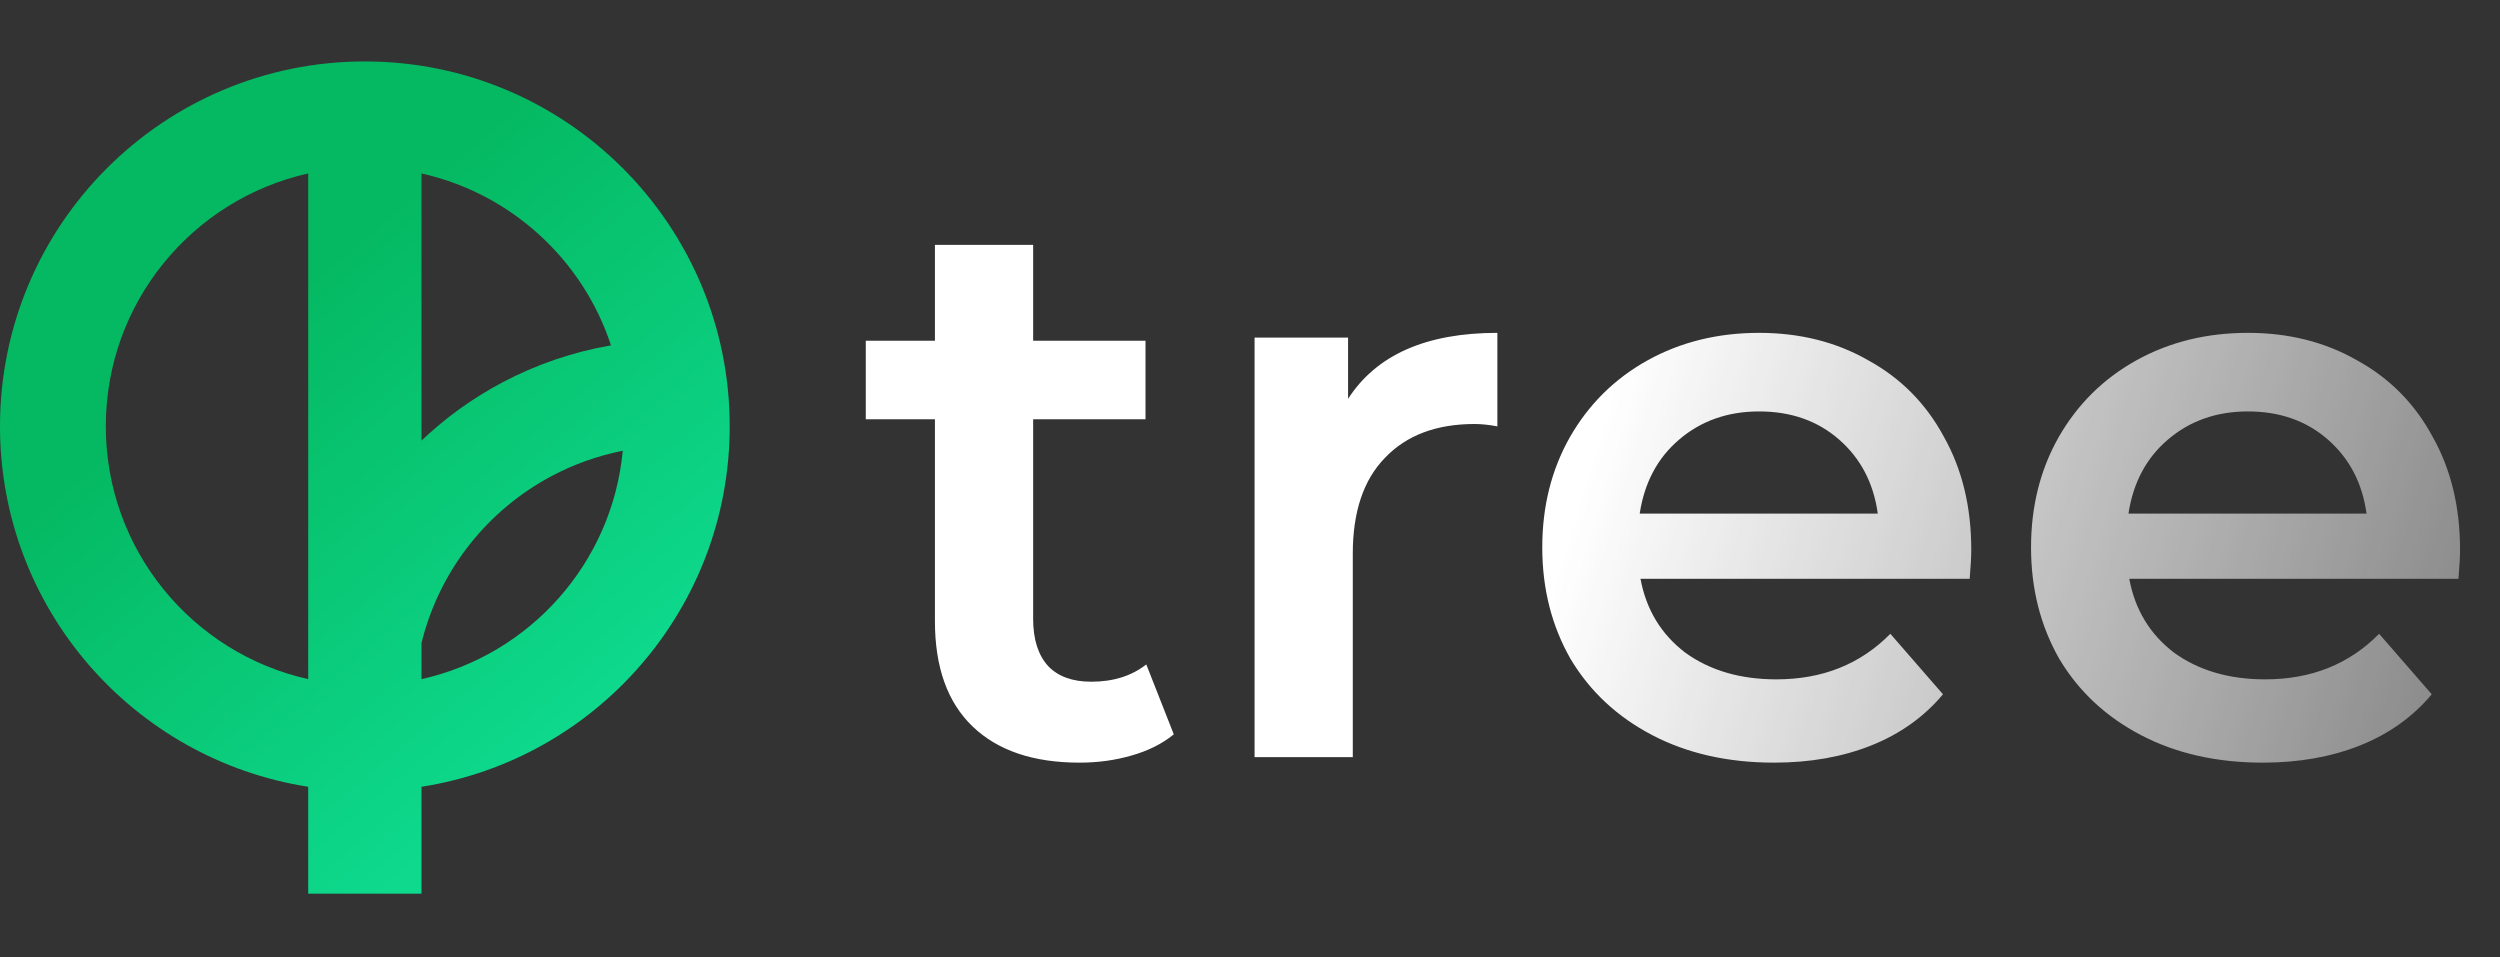 <svg width="175" height="67" viewBox="0 0 175 67" fill="none" xmlns="http://www.w3.org/2000/svg">
<rect x="0" y="0" width="175" height="67" fill="#333333" stroke="none"/>
<path fill-rule="evenodd" clip-rule="evenodd" d="M21.574 55.074C9.352 53.169 0 42.597 0 29.84C0 15.735 11.434 4.301 25.54 4.301C39.645 4.301 51.079 15.735 51.079 29.84C51.079 42.597 41.727 53.169 29.505 55.074V62.557H21.574V55.074ZM29.505 47.539V45.011C29.528 44.917 29.552 44.823 29.577 44.729C30.214 42.307 31.345 40.044 32.901 38.081C34.456 36.118 36.401 34.498 38.613 33.324C40.181 32.492 41.859 31.896 43.593 31.553C42.854 39.435 37.071 45.851 29.505 47.539ZM29.505 30.842V12.142C35.758 13.537 40.793 18.162 42.77 24.174C40.11 24.633 37.534 25.512 35.141 26.782C33.081 27.875 31.186 29.242 29.505 30.842ZM21.574 47.539V12.142C13.467 13.951 7.406 21.188 7.406 29.84C7.406 38.493 13.467 45.73 21.574 47.539Z" fill="url(#paint0_linear)"/>
<path d="M82.165 51.405C81.358 52.065 80.368 52.56 79.195 52.89C78.058 53.22 76.848 53.385 75.565 53.385C72.338 53.385 69.845 52.542 68.085 50.855C66.325 49.168 65.445 46.712 65.445 43.485V29.35H60.605V23.85H65.445V17.14H72.32V23.85H80.185V29.35H72.32V43.32C72.32 44.75 72.668 45.85 73.365 46.62C74.062 47.353 75.07 47.72 76.39 47.72C77.93 47.72 79.213 47.317 80.24 46.51L82.165 51.405ZM94.365 27.92C96.346 24.84 99.829 23.3 104.816 23.3V29.845C104.229 29.735 103.697 29.68 103.221 29.68C100.544 29.68 98.454 30.468 96.951 32.045C95.447 33.585 94.695 35.822 94.695 38.755V53H87.82V23.63H94.365V27.92ZM137.989 38.48C137.989 38.957 137.952 39.635 137.879 40.515H114.834C115.237 42.678 116.282 44.402 117.969 45.685C119.692 46.932 121.819 47.555 124.349 47.555C127.576 47.555 130.234 46.492 132.324 44.365L136.009 48.6C134.689 50.177 133.021 51.368 131.004 52.175C128.987 52.982 126.714 53.385 124.184 53.385C120.957 53.385 118.116 52.743 115.659 51.46C113.202 50.177 111.296 48.398 109.939 46.125C108.619 43.815 107.959 41.212 107.959 38.315C107.959 35.455 108.601 32.888 109.884 30.615C111.204 28.305 113.019 26.508 115.329 25.225C117.639 23.942 120.242 23.3 123.139 23.3C125.999 23.3 128.547 23.942 130.784 25.225C133.057 26.472 134.817 28.25 136.064 30.56C137.347 32.833 137.989 35.473 137.989 38.48ZM123.139 28.8C120.939 28.8 119.069 29.46 117.529 30.78C116.026 32.063 115.109 33.787 114.779 35.95H131.444C131.151 33.823 130.252 32.1 128.749 30.78C127.246 29.46 125.376 28.8 123.139 28.8ZM172.203 38.48C172.203 38.957 172.166 39.635 172.093 40.515H149.048C149.451 42.678 150.496 44.402 152.183 45.685C153.906 46.932 156.033 47.555 158.563 47.555C161.79 47.555 164.448 46.492 166.538 44.365L170.223 48.6C168.903 50.177 167.235 51.368 165.218 52.175C163.201 52.982 160.928 53.385 158.398 53.385C155.171 53.385 152.33 52.743 149.873 51.46C147.416 50.177 145.51 48.398 144.153 46.125C142.833 43.815 142.173 41.212 142.173 38.315C142.173 35.455 142.815 32.888 144.098 30.615C145.418 28.305 147.233 26.508 149.543 25.225C151.853 23.942 154.456 23.3 157.353 23.3C160.213 23.3 162.761 23.942 164.998 25.225C167.271 26.472 169.031 28.25 170.278 30.56C171.561 32.833 172.203 35.473 172.203 38.48ZM157.353 28.8C155.153 28.8 153.283 29.46 151.743 30.78C150.24 32.063 149.323 33.787 148.993 35.95H165.658C165.365 33.823 164.466 32.1 162.963 30.78C161.46 29.46 159.59 28.8 157.353 28.8Z" fill="url(#paint1_linear)"/>
<defs>
<linearGradient id="paint0_linear" x1="0" y1="4.301" x2="51.102" y2="64.506" gradientUnits="userSpaceOnUse">
<stop offset="0.323" stop-color="#05B962"/>
<stop offset="1" stop-color="#12E8A1"/>
</linearGradient>
<linearGradient id="paint1_linear" x1="60" y1="17.959" x2="177.46" y2="53.808" gradientUnits="userSpaceOnUse">
<stop offset="0.434" stop-color="white"/>
<stop offset="1" stop-color="white" stop-opacity="0.36"/>
</linearGradient>
</defs>
</svg>
